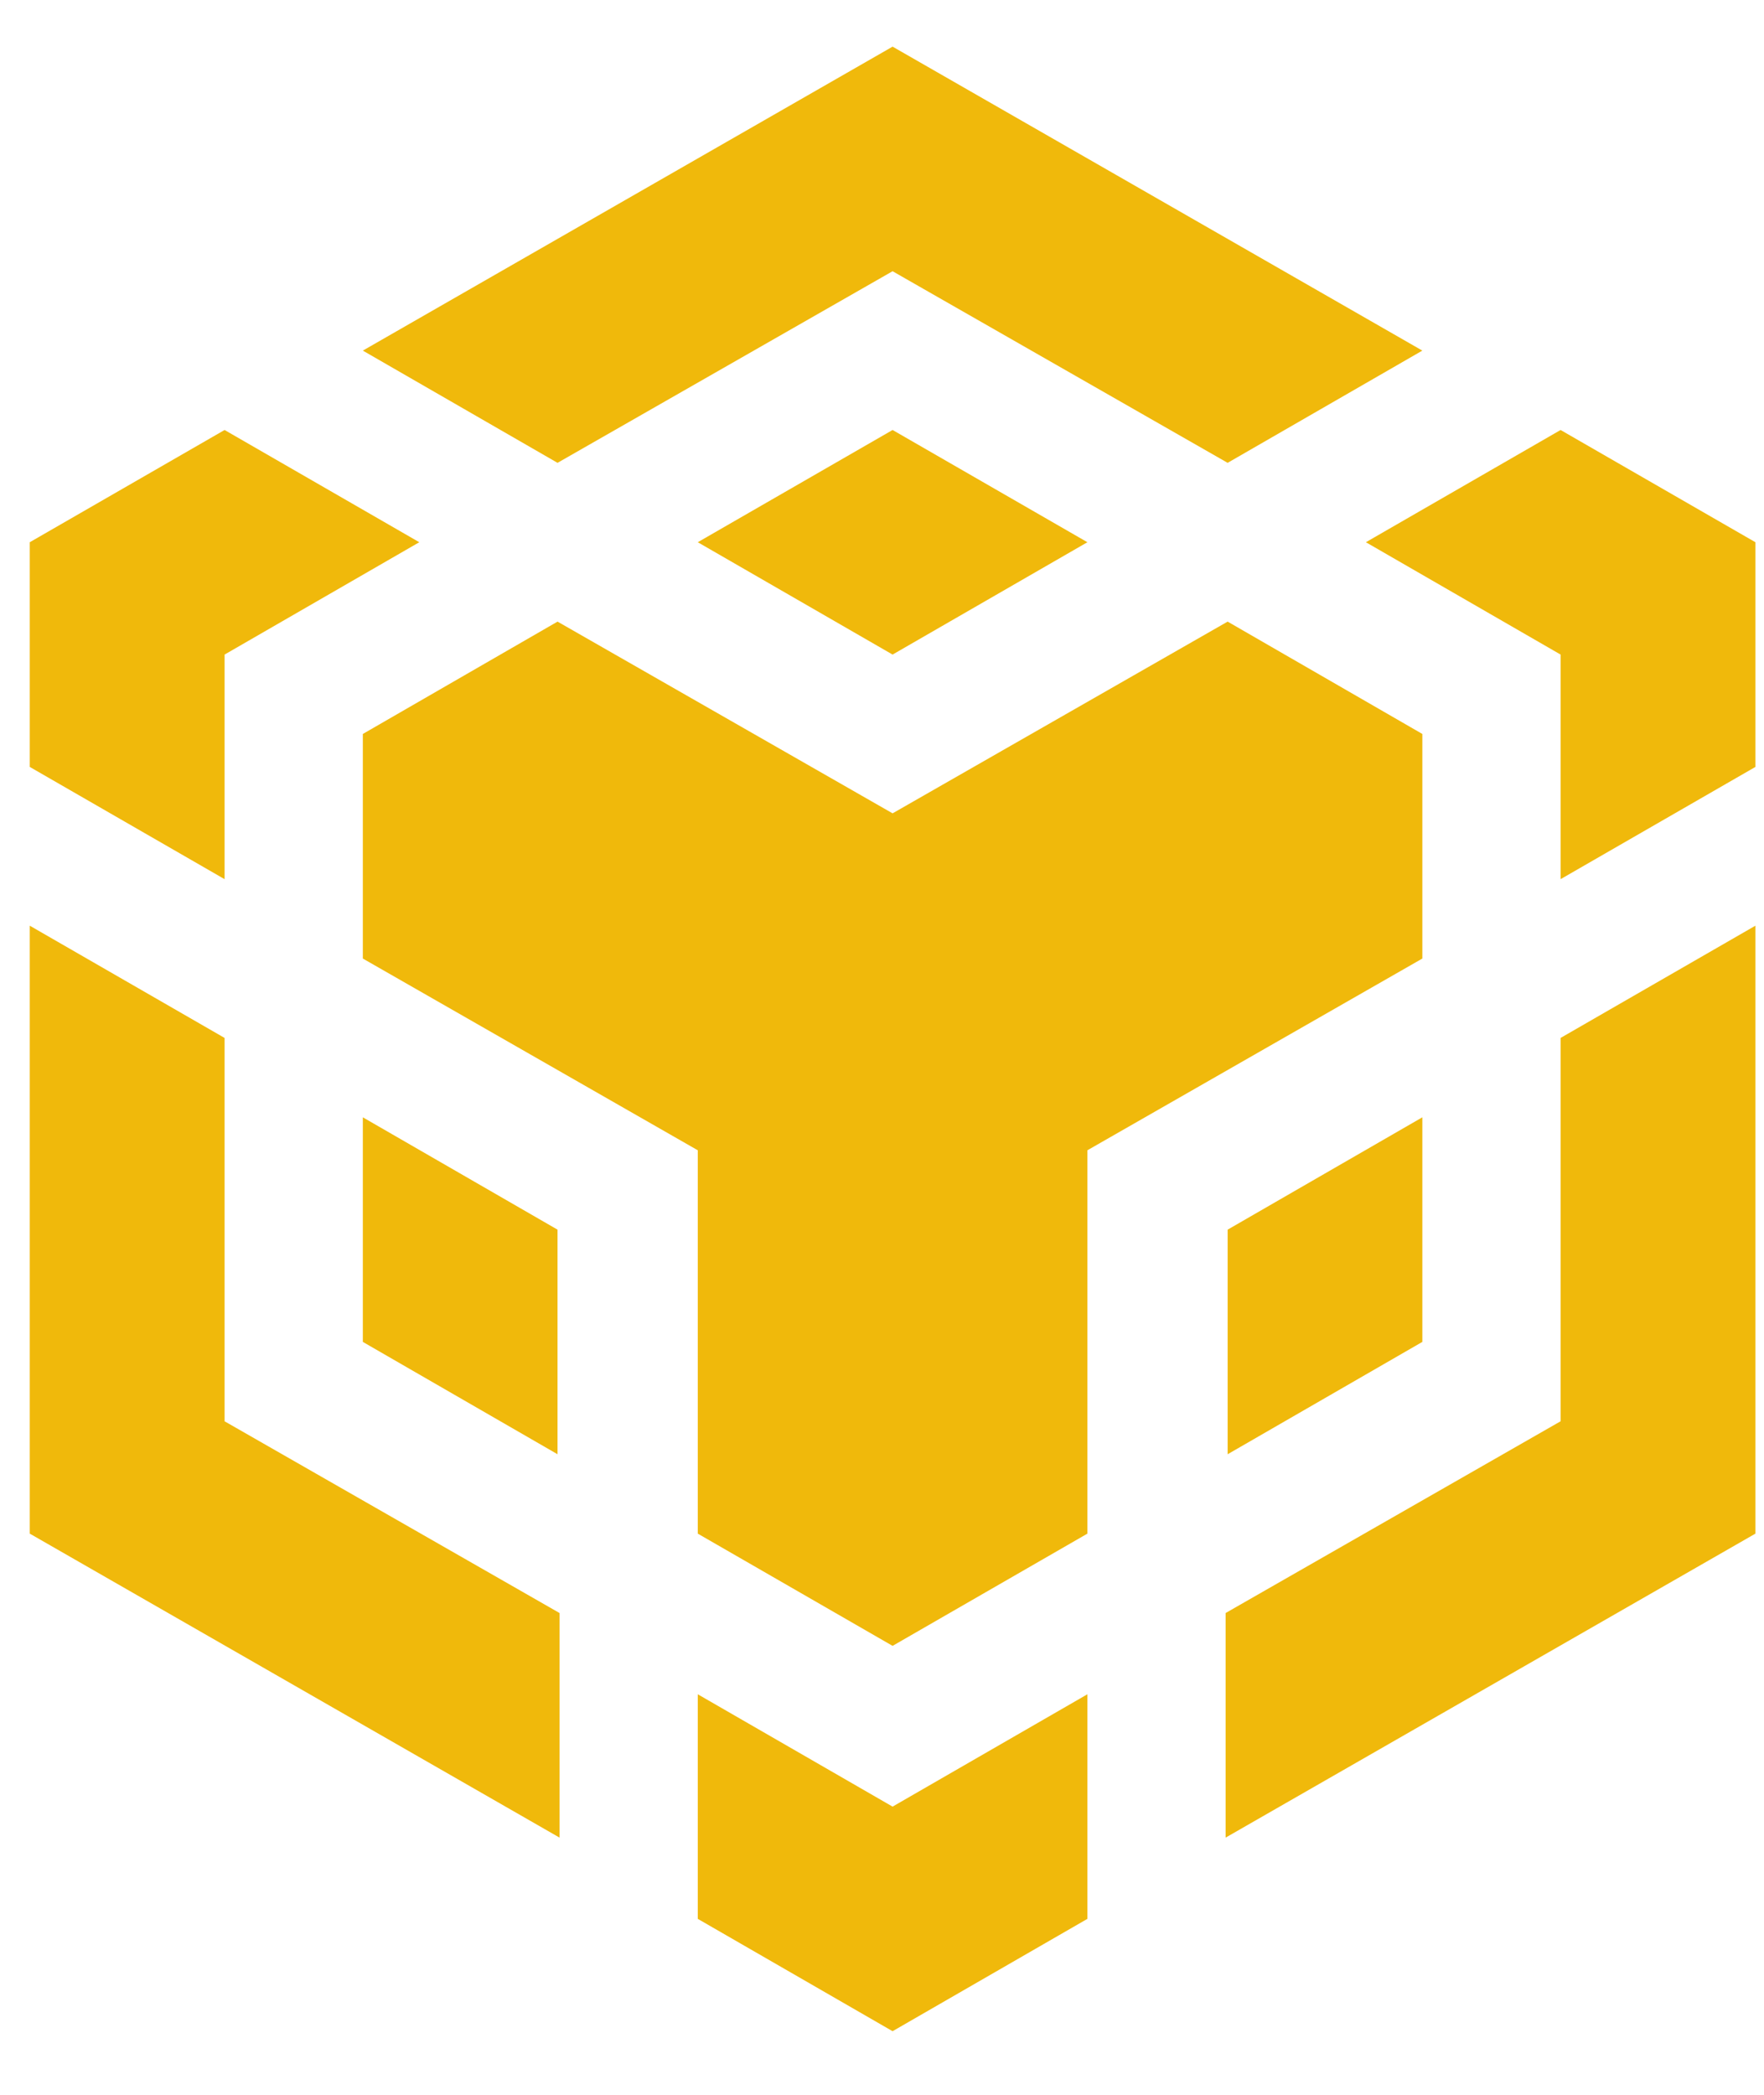 <svg width="16" height="19" viewBox="0 0 16 19" fill="none" xmlns="http://www.w3.org/2000/svg">
<path fill-rule="evenodd" clip-rule="evenodd" d="M8.096 0.423L3.291 3.18L5.057 4.198L8.096 2.46L11.135 4.198L12.901 3.18L8.096 0.423ZM11.135 5.638L12.901 6.657V8.694L9.863 10.433V13.91L8.096 14.928L6.329 13.91V10.433L3.291 8.694V6.657L5.057 5.638L8.096 7.377L11.135 5.638ZM12.901 10.134V12.171L11.135 13.19V11.153L12.901 10.134ZM11.117 14.63L14.155 12.891V9.414L15.922 8.396V13.91L11.117 16.667V14.63ZM14.155 5.937L12.389 4.918L14.155 3.9L15.922 4.918V6.956L14.155 7.974V5.937ZM6.329 17.404V15.367L8.096 16.386L9.863 15.367V17.404L8.096 18.423L6.329 17.404ZM5.057 13.19L3.291 12.171V10.134L5.057 11.153V13.19ZM8.096 5.937L6.329 4.918L8.096 3.9L9.863 4.918L8.096 5.937ZM3.803 4.918L2.037 5.937V7.974L0.27 6.956V4.918L2.037 3.9L3.803 4.918ZM0.27 8.396L2.037 9.414V12.891L5.075 14.63V16.667L0.27 13.91V8.396Z" fill="#F0B90B"/>
</svg>
